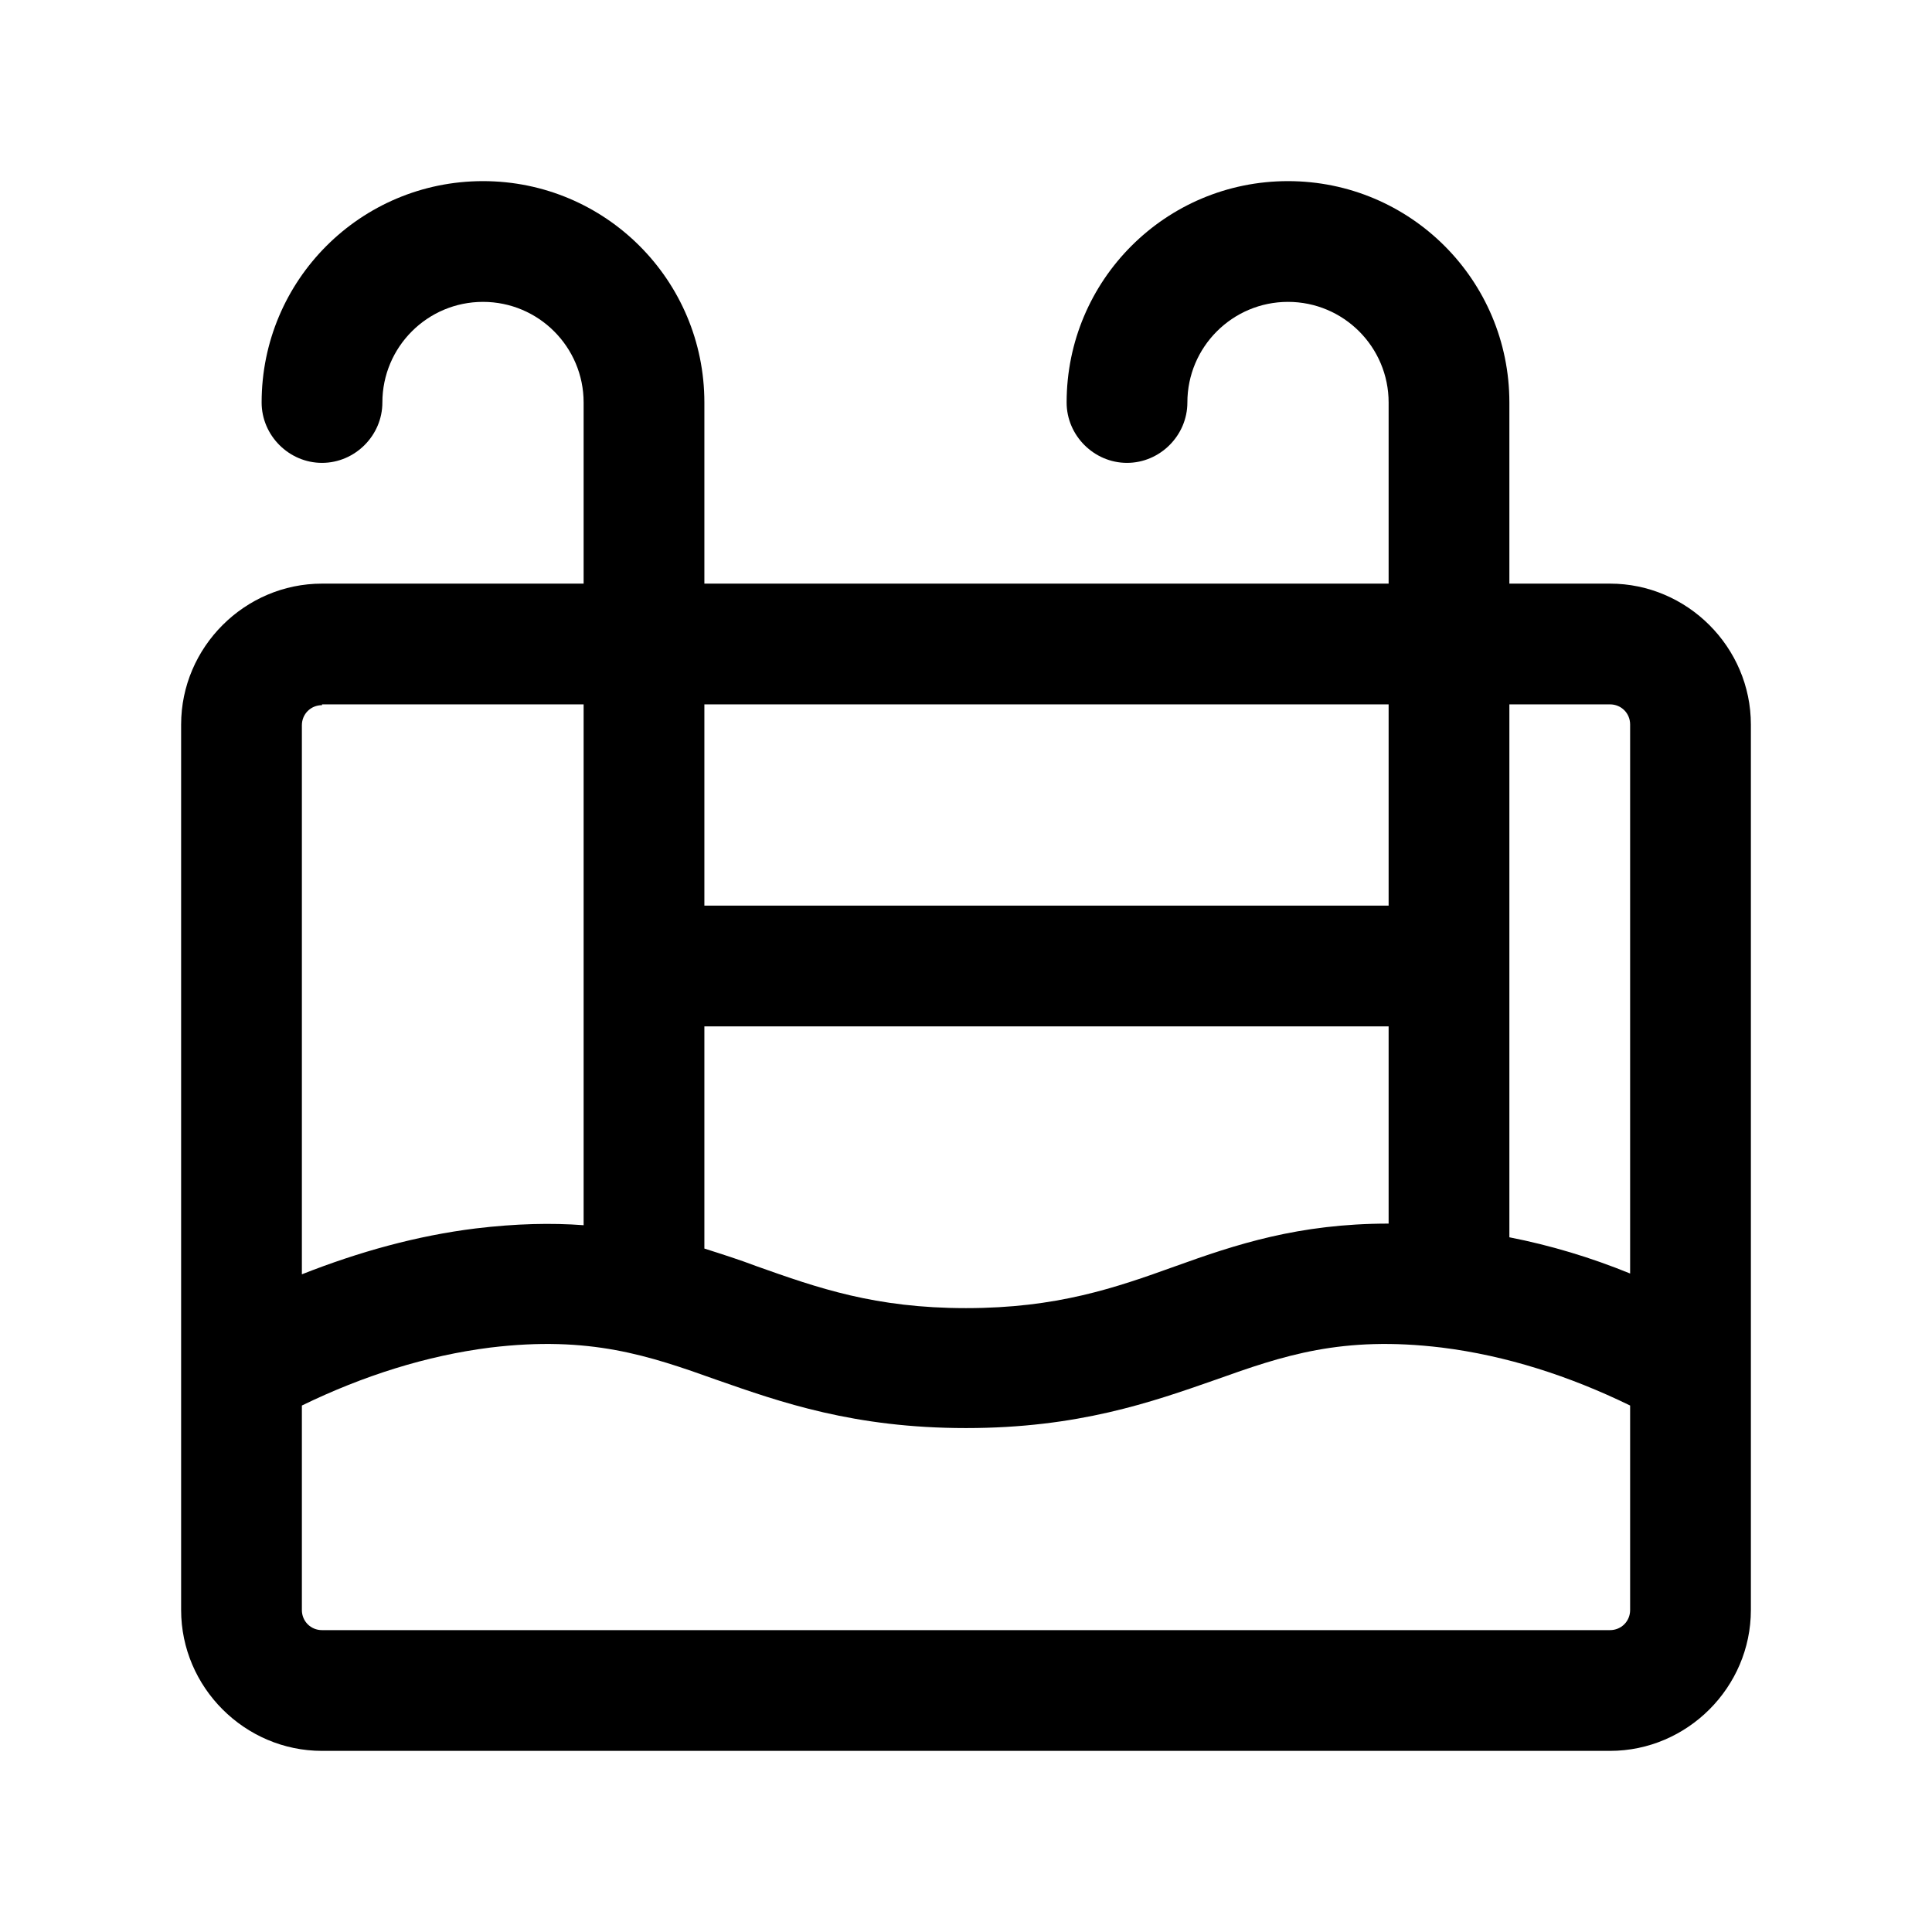 <svg width="24" height="24" viewBox="0 0 24 24" fill="none" xmlns="http://www.w3.org/2000/svg">
<path d="M20 7.25H18.75V5C18.75 3.48 17.52 2.25 16 2.25C14.48 2.25 13.25 3.48 13.25 5C13.25 5.41 13.59 5.75 14 5.75C14.41 5.75 14.75 5.41 14.75 5C14.75 4.31 15.31 3.75 16 3.75C16.69 3.75 17.25 4.31 17.25 5V7.25H8.75V5C8.75 3.48 7.52 2.25 6 2.25C4.48 2.25 3.25 3.48 3.25 5C3.25 5.41 3.59 5.75 4 5.75C4.41 5.75 4.75 5.41 4.75 5C4.75 4.31 5.31 3.75 6 3.75C6.69 3.75 7.25 4.31 7.25 5V7.25H4C3.04 7.25 2.25 8.04 2.25 9V20C2.25 20.96 3.04 21.75 4 21.75H20C20.96 21.75 21.75 20.96 21.75 20V9C21.75 8.04 20.96 7.25 20 7.25ZM20 8.75C20.14 8.75 20.25 8.86 20.25 9V15.82C19.76 15.62 19.26 15.47 18.75 15.37V8.75H20ZM8.75 12.75H17.25V15.2C16.13 15.2 15.35 15.46 14.6 15.73C13.85 16 13.13 16.25 12 16.25C10.87 16.25 10.16 16 9.4 15.73C9.19 15.65 8.97 15.58 8.75 15.51V12.75ZM17.25 8.75V11.25H8.75V8.75H17.25ZM4 8.75H7.25V15.22C6.85 15.19 6.41 15.2 5.91 15.26C5.18 15.35 4.46 15.55 3.75 15.83V9.01C3.75 8.87 3.86 8.76 4 8.76V8.75ZM20 20.25H4C3.86 20.25 3.75 20.14 3.75 20V17.46C4.51 17.09 5.3 16.84 6.09 16.74C7.33 16.59 8.06 16.84 8.9 17.14C9.7 17.42 10.61 17.74 12 17.74C13.39 17.74 14.3 17.42 15.1 17.14C15.94 16.84 16.67 16.59 17.91 16.74C18.71 16.84 19.49 17.09 20.25 17.46V20C20.25 20.14 20.14 20.25 20 20.25Z" fill="black"/>
</svg>
